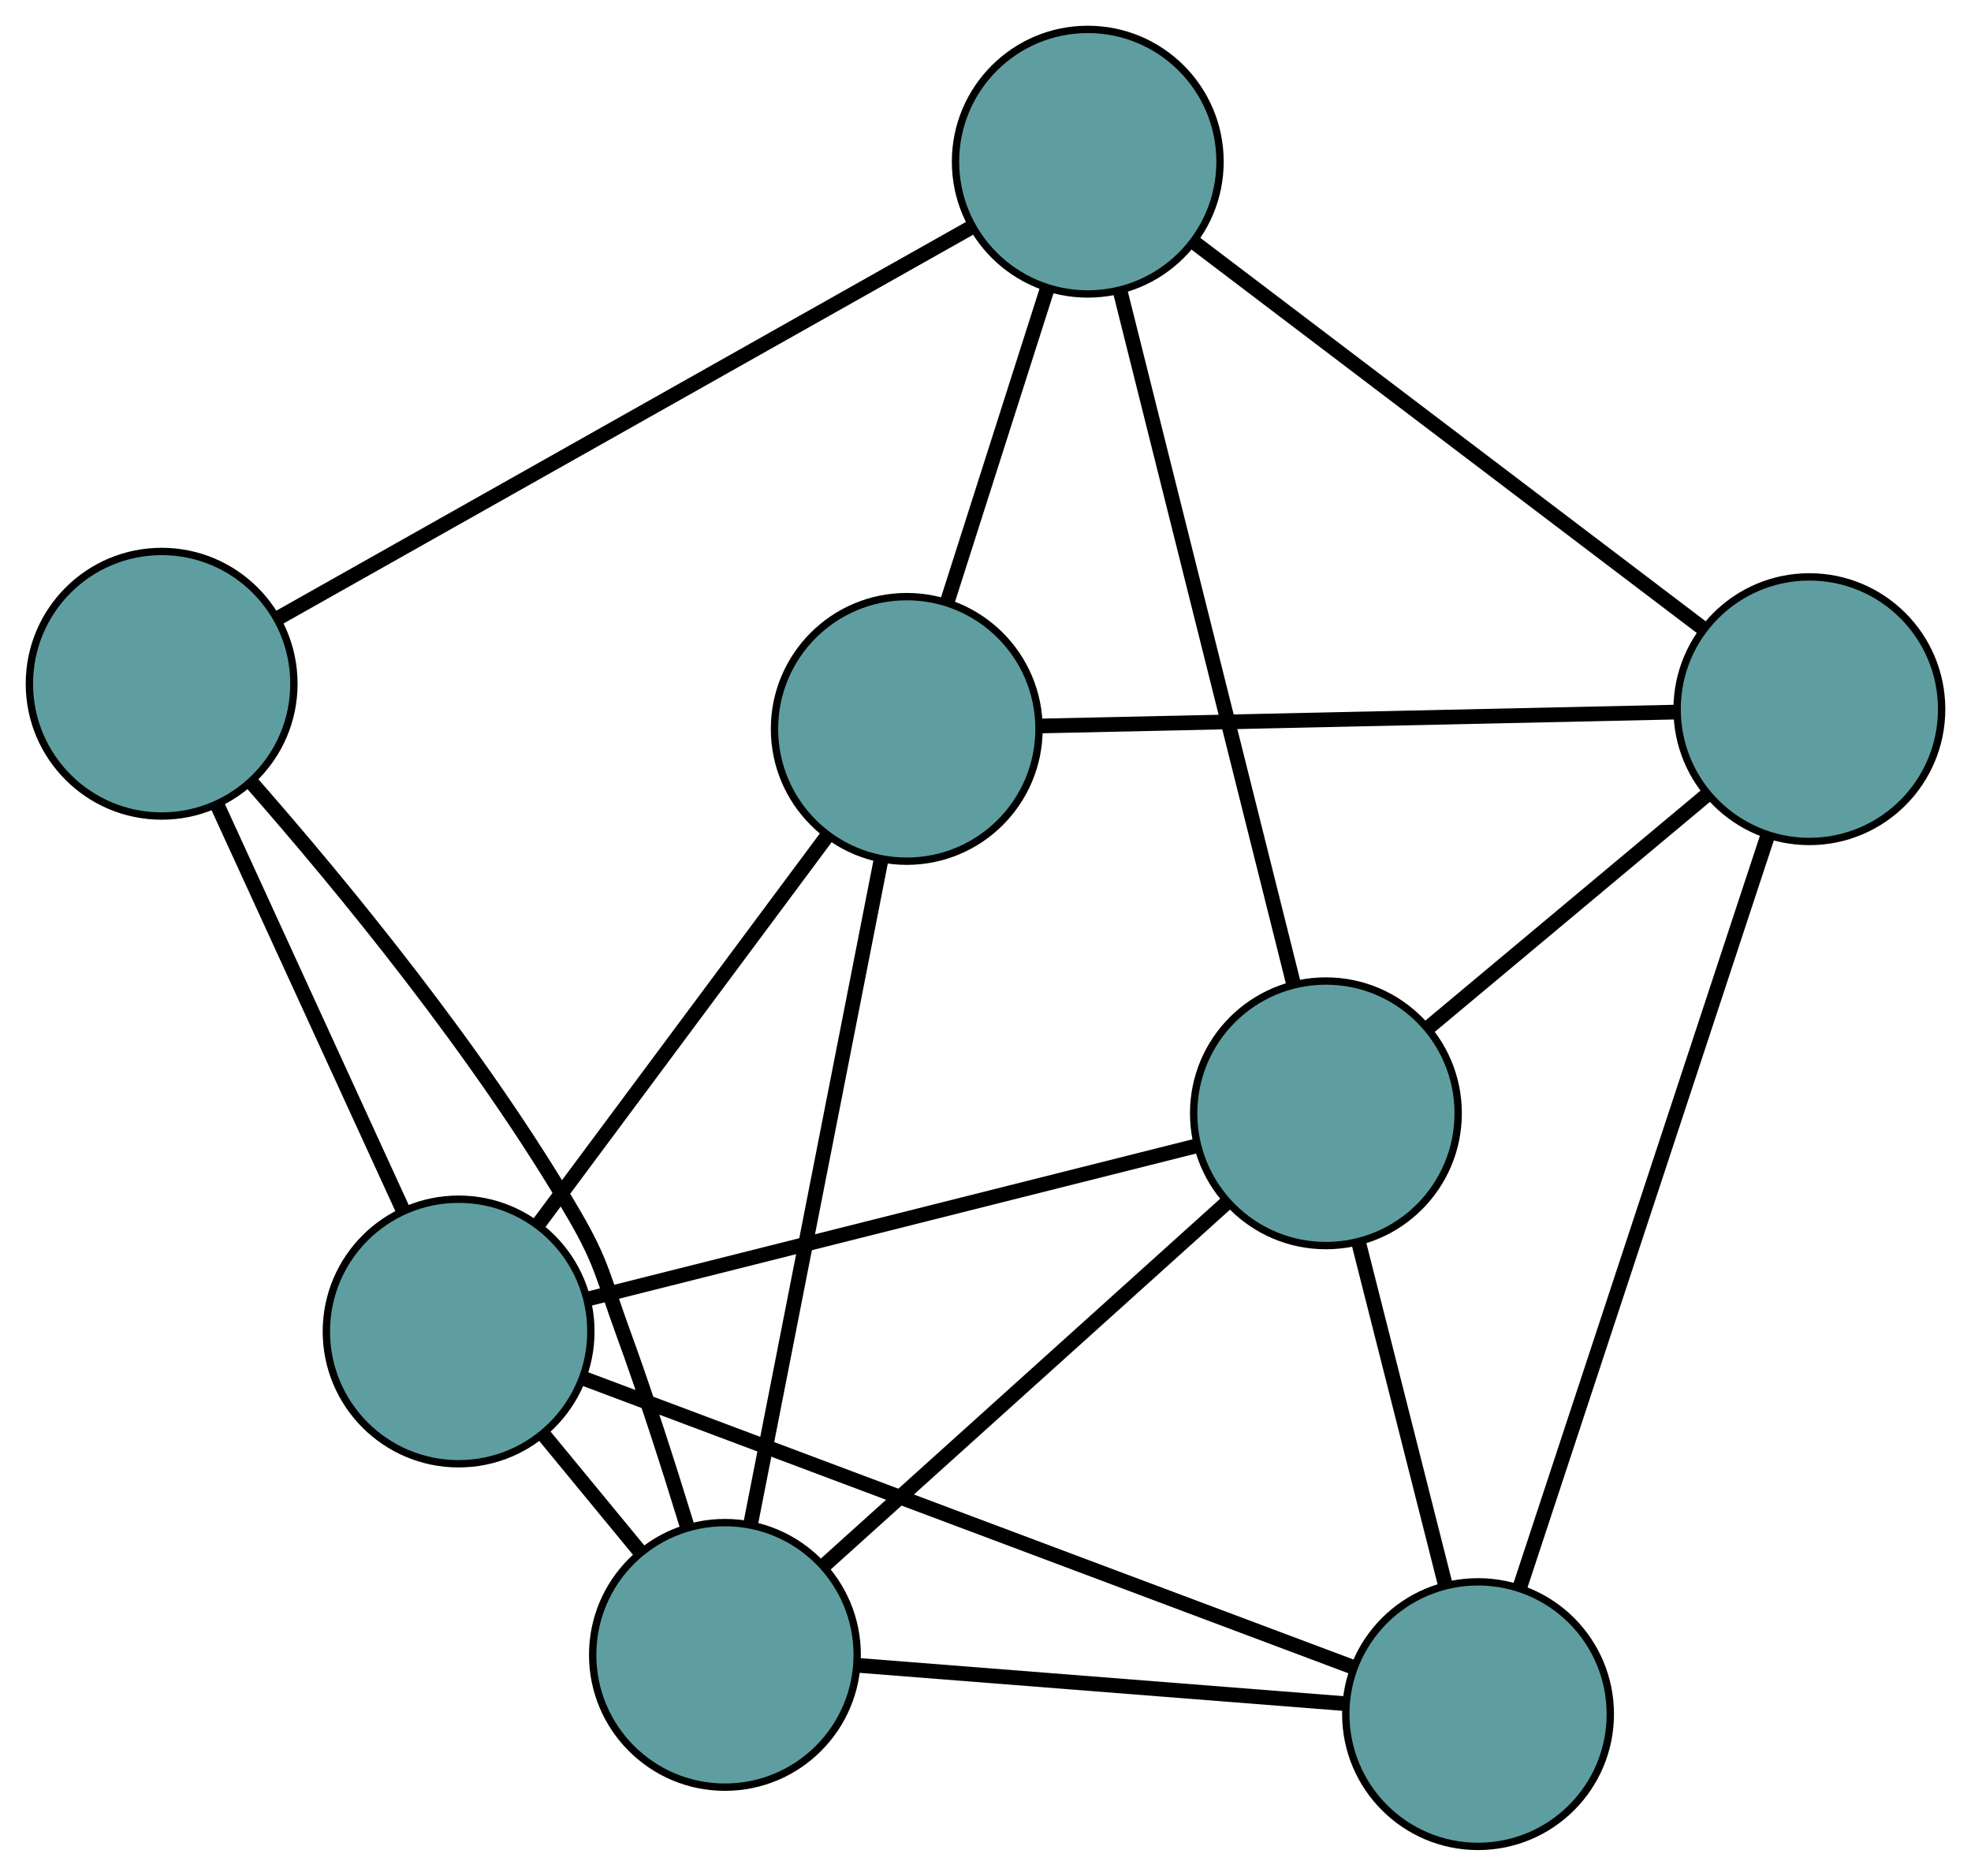 <?xml version="1.0" encoding="UTF-8" standalone="no"?>
<!DOCTYPE svg PUBLIC "-//W3C//DTD SVG 1.1//EN"
 "http://www.w3.org/Graphics/SVG/1.1/DTD/svg11.dtd">
<!-- Generated by graphviz version 2.36.0 (20140111.2315)
 -->
<!-- Title: G Pages: 1 -->
<svg width="100%" height="100%"
 viewBox="0.00 0.00 268.25 255.24" xmlns="http://www.w3.org/2000/svg" xmlns:xlink="http://www.w3.org/1999/xlink">
<g id="graph0" class="graph" transform="scale(1 1) rotate(0) translate(4 251.239)">
<title>G</title>
<!-- 0 -->
<g id="node1" class="node"><title>0</title>
<ellipse fill="cadetblue" stroke="black" cx="94.662" cy="-26.059" rx="18" ry="18"/>
</g>
<!-- 2 -->
<g id="node3" class="node"><title>2</title>
<ellipse fill="cadetblue" stroke="black" cx="58.417" cy="-70.064" rx="18" ry="18"/>
</g>
<!-- 0&#45;&#45;2 -->
<g id="edge1" class="edge"><title>0&#45;&#45;2</title>
<path fill="none" stroke="black" stroke-width="2" d="M83.194,-39.983C78.963,-45.119 74.171,-50.938 69.935,-56.08"/>
</g>
<!-- 4 -->
<g id="node5" class="node"><title>4</title>
<ellipse fill="cadetblue" stroke="black" cx="197.16" cy="-18" rx="18" ry="18"/>
</g>
<!-- 0&#45;&#45;4 -->
<g id="edge2" class="edge"><title>0&#45;&#45;4</title>
<path fill="none" stroke="black" stroke-width="2" d="M112.987,-24.619C131.643,-23.152 160.395,-20.891 178.994,-19.428"/>
</g>
<!-- 5 -->
<g id="node6" class="node"><title>5</title>
<ellipse fill="cadetblue" stroke="black" cx="18" cy="-158.201" rx="18" ry="18"/>
</g>
<!-- 0&#45;&#45;5 -->
<g id="edge3" class="edge"><title>0&#45;&#45;5</title>
<path fill="none" stroke="black" stroke-width="2" d="M89.457,-43.751C86.978,-51.839 83.874,-61.511 80.737,-70.097 78.132,-77.228 77.997,-79.308 74.177,-85.87 61.296,-107.992 42.398,-130.897 30.145,-144.85"/>
</g>
<!-- 6 -->
<g id="node7" class="node"><title>6</title>
<ellipse fill="cadetblue" stroke="black" cx="119.407" cy="-152.056" rx="18" ry="18"/>
</g>
<!-- 0&#45;&#45;6 -->
<g id="edge4" class="edge"><title>0&#45;&#45;6</title>
<path fill="none" stroke="black" stroke-width="2" d="M98.155,-43.844C102.871,-67.858 111.225,-110.395 115.932,-134.361"/>
</g>
<!-- 7 -->
<g id="node8" class="node"><title>7</title>
<ellipse fill="cadetblue" stroke="black" cx="176.455" cy="-99.752" rx="18" ry="18"/>
</g>
<!-- 0&#45;&#45;7 -->
<g id="edge5" class="edge"><title>0&#45;&#45;7</title>
<path fill="none" stroke="black" stroke-width="2" d="M108.169,-38.228C123.324,-51.882 147.766,-73.904 162.929,-87.565"/>
</g>
<!-- 1 -->
<g id="node2" class="node"><title>1</title>
<ellipse fill="cadetblue" stroke="black" cx="242.253" cy="-154.741" rx="18" ry="18"/>
</g>
<!-- 3 -->
<g id="node4" class="node"><title>3</title>
<ellipse fill="cadetblue" stroke="black" cx="144.044" cy="-229.239" rx="18" ry="18"/>
</g>
<!-- 1&#45;&#45;3 -->
<g id="edge6" class="edge"><title>1&#45;&#45;3</title>
<path fill="none" stroke="black" stroke-width="2" d="M227.762,-165.734C209.194,-179.819 177.192,-204.095 158.595,-218.202"/>
</g>
<!-- 1&#45;&#45;4 -->
<g id="edge7" class="edge"><title>1&#45;&#45;4</title>
<path fill="none" stroke="black" stroke-width="2" d="M236.542,-137.423C227.868,-111.12 211.471,-61.397 202.824,-35.178"/>
</g>
<!-- 1&#45;&#45;6 -->
<g id="edge8" class="edge"><title>1&#45;&#45;6</title>
<path fill="none" stroke="black" stroke-width="2" d="M224.127,-154.345C200.901,-153.837 160.87,-152.962 137.608,-152.454"/>
</g>
<!-- 1&#45;&#45;7 -->
<g id="edge9" class="edge"><title>1&#45;&#45;7</title>
<path fill="none" stroke="black" stroke-width="2" d="M228.299,-143.079C217.133,-133.747 201.55,-120.724 190.389,-111.397"/>
</g>
<!-- 2&#45;&#45;4 -->
<g id="edge10" class="edge"><title>2&#45;&#45;4</title>
<path fill="none" stroke="black" stroke-width="2" d="M75.43,-63.68C102.058,-53.687 153.294,-34.461 180.008,-24.436"/>
</g>
<!-- 2&#45;&#45;5 -->
<g id="edge11" class="edge"><title>2&#45;&#45;5</title>
<path fill="none" stroke="black" stroke-width="2" d="M50.815,-86.642C43.589,-102.399 32.783,-125.964 25.568,-141.697"/>
</g>
<!-- 2&#45;&#45;6 -->
<g id="edge12" class="edge"><title>2&#45;&#45;6</title>
<path fill="none" stroke="black" stroke-width="2" d="M69.321,-84.722C80.422,-99.647 97.531,-122.646 108.598,-137.524"/>
</g>
<!-- 2&#45;&#45;7 -->
<g id="edge13" class="edge"><title>2&#45;&#45;7</title>
<path fill="none" stroke="black" stroke-width="2" d="M76.089,-74.508C98.341,-80.105 136.353,-89.666 158.663,-95.277"/>
</g>
<!-- 3&#45;&#45;5 -->
<g id="edge14" class="edge"><title>3&#45;&#45;5</title>
<path fill="none" stroke="black" stroke-width="2" d="M128.336,-220.386C104.182,-206.773 58.179,-180.845 33.907,-167.166"/>
</g>
<!-- 3&#45;&#45;6 -->
<g id="edge15" class="edge"><title>3&#45;&#45;6</title>
<path fill="none" stroke="black" stroke-width="2" d="M138.454,-211.725C134.393,-199.005 128.926,-181.877 124.891,-169.235"/>
</g>
<!-- 3&#45;&#45;7 -->
<g id="edge16" class="edge"><title>3&#45;&#45;7</title>
<path fill="none" stroke="black" stroke-width="2" d="M148.415,-211.776C154.601,-187.063 165.845,-142.14 172.05,-117.352"/>
</g>
<!-- 4&#45;&#45;7 -->
<g id="edge17" class="edge"><title>4&#45;&#45;7</title>
<path fill="none" stroke="black" stroke-width="2" d="M192.667,-35.739C189.194,-49.452 184.409,-68.344 180.939,-82.047"/>
</g>
</g>
</svg>

